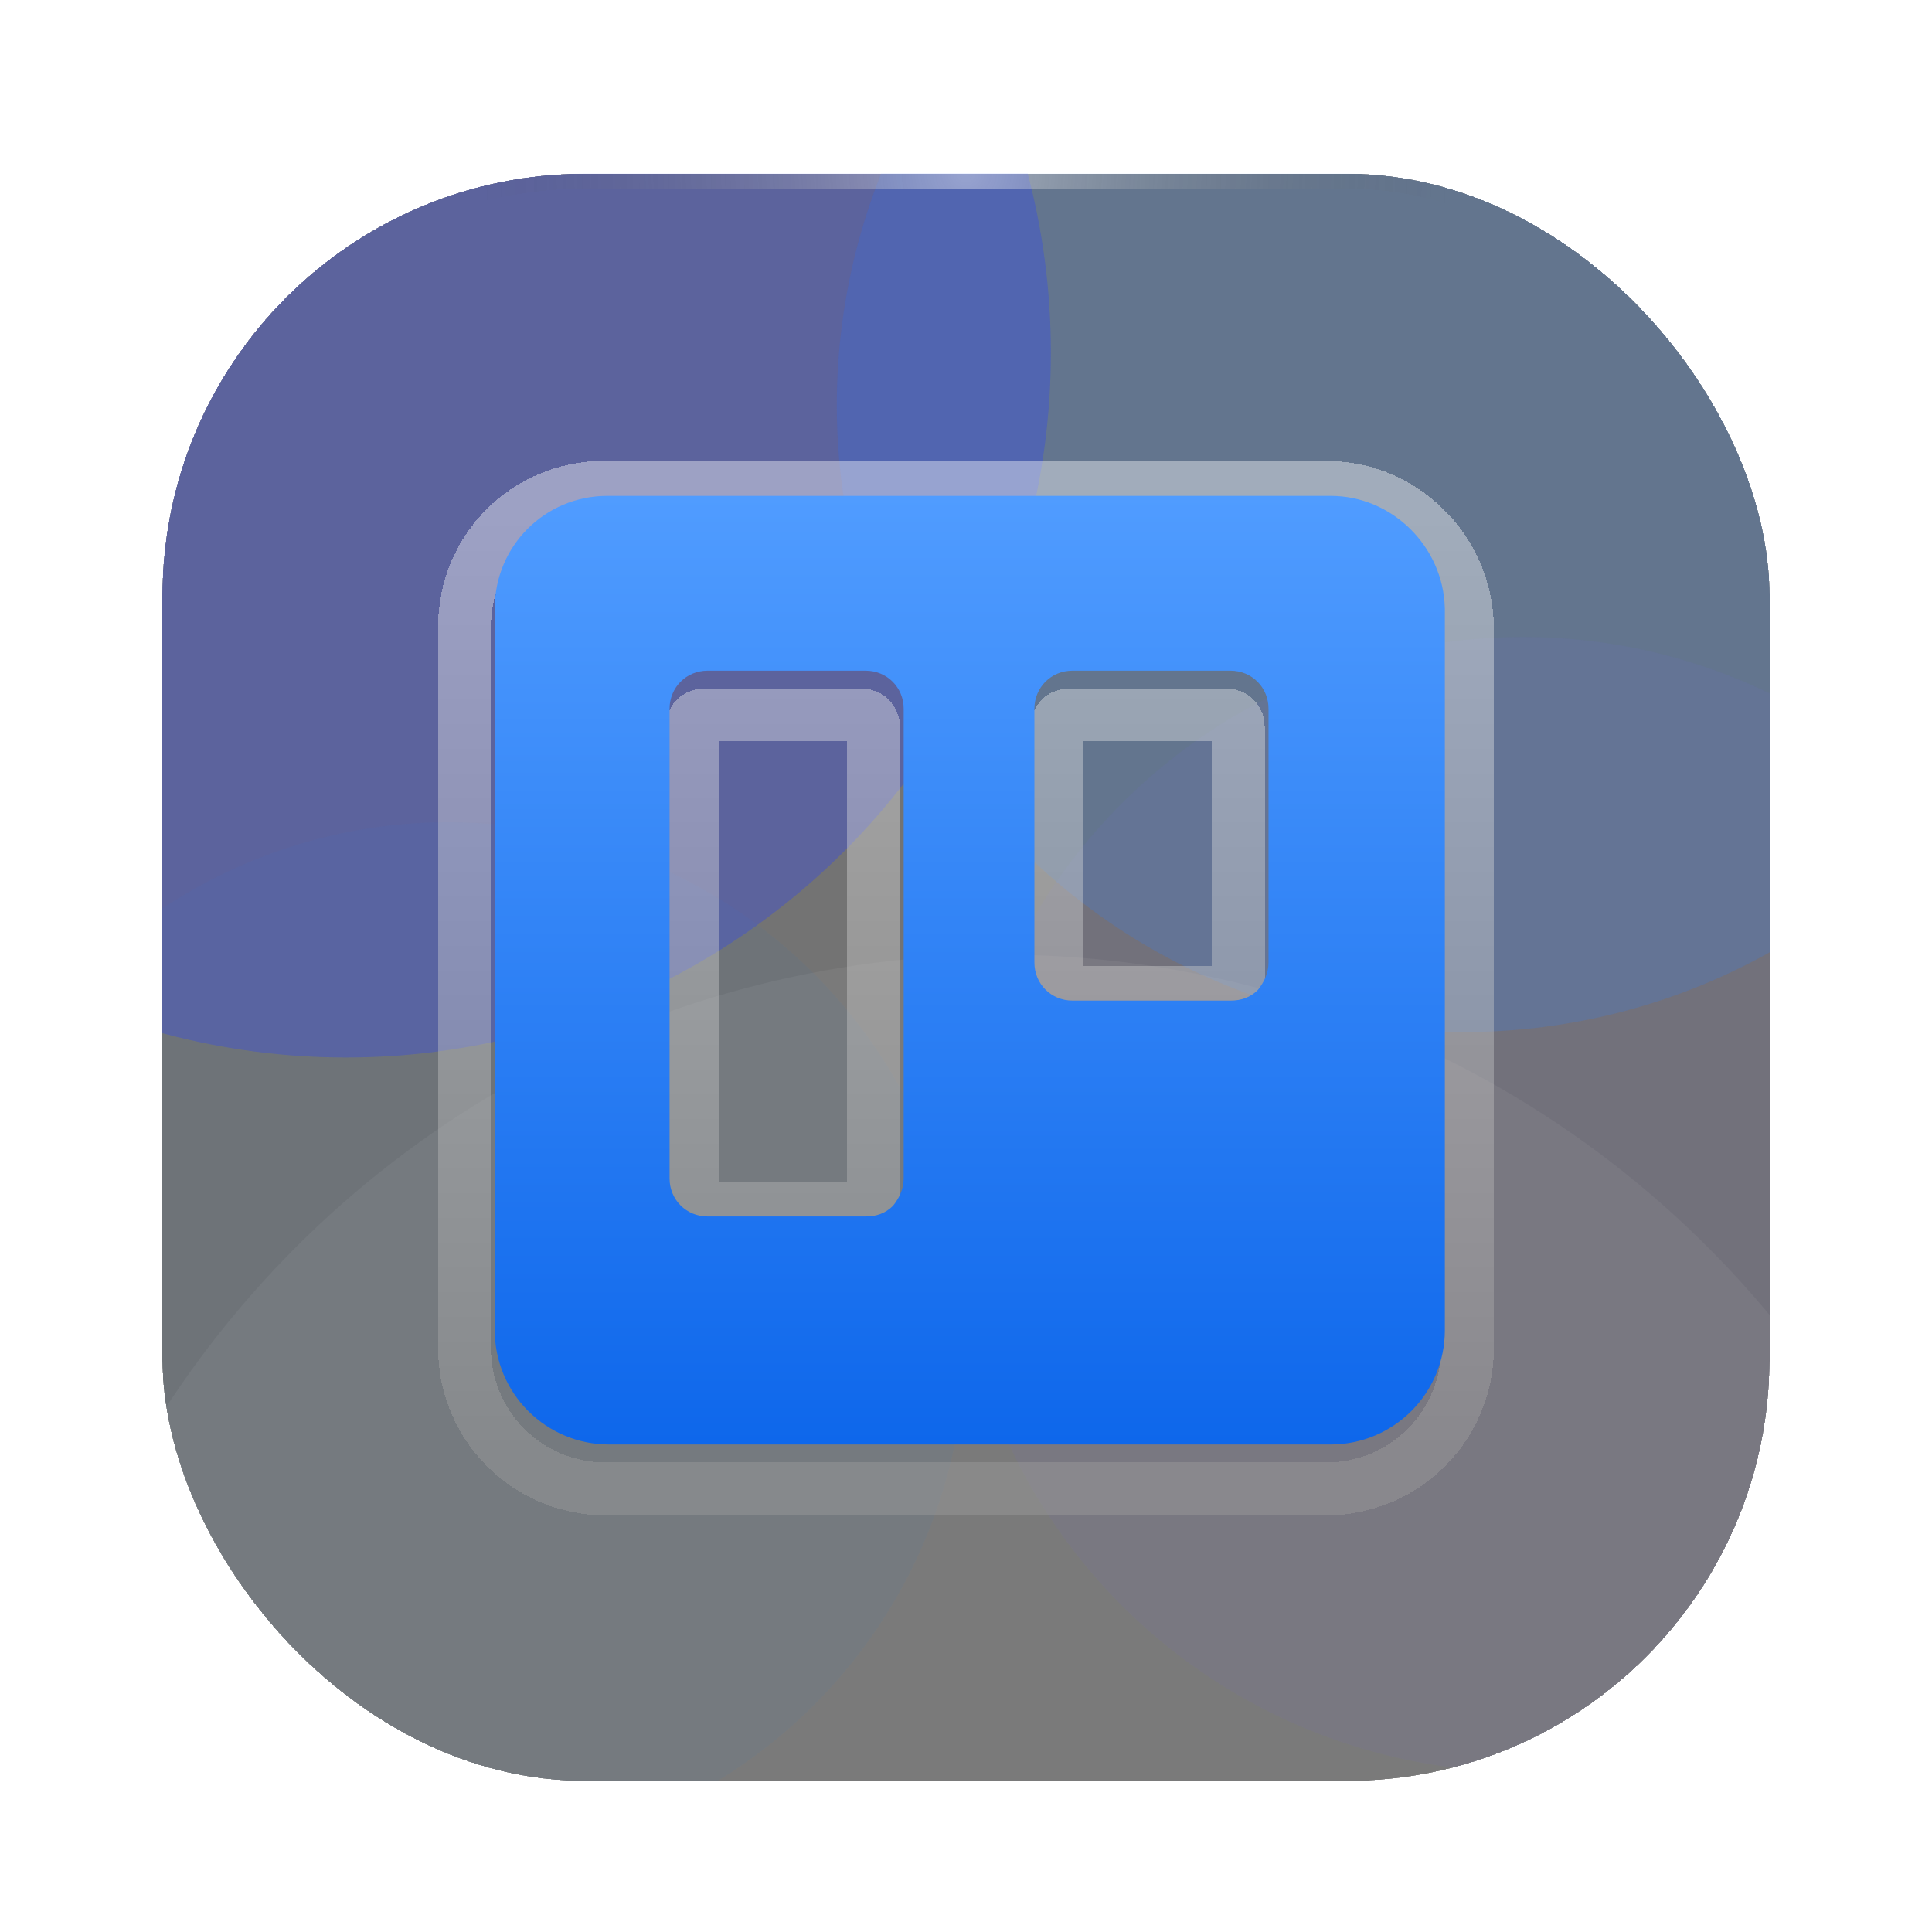 <svg width="512" height="512" viewBox="0 0 512 512" fill="none" xmlns="http://www.w3.org/2000/svg">
<g filter="url(#filter0_dddiii_10_1072)">
<g clip-path="url(#clip0_10_1072)">
<rect x="43" y="43" width="426" height="426" rx="112" fill="black" fill-opacity="0.55" shape-rendering="crispEdges"/>
<g style="mix-blend-mode:lighten" filter="url(#filter1_f_10_1072)">
<circle cx="387.901" cy="104.365" r="166.139" fill="#2481FC" fill-opacity="0.2"/>
</g>
<g style="mix-blend-mode:lighten" filter="url(#filter2_f_10_1072)">
<circle cx="91.689" cy="90.451" r="186.797" fill="#273DFF" fill-opacity="0.3"/>
</g>
<g style="mix-blend-mode:lighten" filter="url(#filter3_f_10_1072)">
<circle cx="118.811" cy="351.951" r="137.049" fill="#0094FF" fill-opacity="0.04"/>
</g>
<g style="mix-blend-mode:lighten" filter="url(#filter4_f_10_1072)">
<circle cx="403.664" cy="316.187" r="150.376" fill="#6C5FFF" fill-opacity="0.06"/>
</g>
<g style="mix-blend-mode:overlay" filter="url(#filter5_f_10_1072)">
<circle cx="265.5" cy="514.5" r="264.5" fill="white" fill-opacity="0.05"/>
</g>
</g>
<rect x="45" y="45" width="422" height="422" rx="110" stroke="url(#paint0_radial_10_1072)" stroke-opacity="0.4" stroke-width="4" style="mix-blend-mode:lighten" shape-rendering="crispEdges"/>
</g>
<g filter="url(#filter6_d_10_1072)">
<path d="M388.893 160.42V160.334L388.891 160.249C388.396 139.972 371.631 123.608 351.679 123.608H159.919C139.535 123.608 123.107 140.037 123.107 160.42V351.777C123.107 361.712 127.083 371.14 134.02 378.078C140.958 385.016 150.387 388.991 160.321 388.991H351.679C361.613 388.991 371.042 385.016 377.98 378.078C384.918 371.14 388.893 361.712 388.893 351.777V160.42ZM231.476 311.491C231.476 312.132 231.244 312.942 230.46 314.016C230.04 314.355 229.501 314.563 228.404 314.563H186.507C184.733 314.563 183.436 313.265 183.436 311.491V187.008C183.436 185.234 184.733 183.937 186.507 183.937H228.404C230.178 183.937 231.476 185.234 231.476 187.008V311.491ZM328.161 254.286C328.161 254.926 327.93 255.736 327.146 256.81C326.726 257.149 326.187 257.357 325.09 257.357H283.193C281.419 257.357 280.121 256.06 280.121 254.286V187.008C280.121 185.234 281.419 183.937 283.193 183.937H325.09C326.864 183.937 328.161 185.234 328.161 187.008V254.286Z" stroke="url(#paint1_linear_10_1072)" stroke-opacity="0.4" stroke-width="14" style="mix-blend-mode:overlay" shape-rendering="crispEdges"/>
</g>
<path fill-rule="evenodd" clip-rule="evenodd" d="M352.686 131.414H160.926C144.409 131.414 131.114 144.708 131.114 161.225V352.583C131.114 360.64 134.337 368.294 139.977 373.934C145.617 379.574 153.271 382.797 161.329 382.797H352.686C360.743 382.797 368.397 379.574 374.037 373.934C379.677 368.294 382.9 360.64 382.9 352.583V161.225C382.497 144.708 368.8 131.414 352.686 131.414ZM239.483 312.297C239.483 315.117 238.274 317.534 236.663 319.548C234.649 321.563 232.231 322.368 229.411 322.368H187.514C181.874 322.368 177.443 317.937 177.443 312.297V187.814C177.443 182.174 181.874 177.743 187.514 177.743H229.411C235.051 177.743 239.483 182.174 239.483 187.814V312.297ZM336.169 255.091C336.169 257.911 334.96 260.328 333.349 262.343C331.334 264.357 328.917 265.163 326.097 265.163H284.2C278.56 265.163 274.129 260.731 274.129 255.091V187.814C274.129 182.174 278.56 177.743 284.2 177.743H326.097C331.737 177.743 336.169 182.174 336.169 187.814V255.091Z" fill="url(#paint2_linear_10_1072)"/>
<defs>
<filter id="filter0_dddiii_10_1072" x="29" y="35" width="454" height="456" filterUnits="userSpaceOnUse" color-interpolation-filters="sRGB">
<feFlood flood-opacity="0" result="BackgroundImageFix"/>
<feColorMatrix in="SourceAlpha" type="matrix" values="0 0 0 0 0 0 0 0 0 0 0 0 0 0 0 0 0 0 127 0" result="hardAlpha"/>
<feOffset dy="8"/>
<feGaussianBlur stdDeviation="7"/>
<feComposite in2="hardAlpha" operator="out"/>
<feColorMatrix type="matrix" values="0 0 0 0 0 0 0 0 0 0 0 0 0 0 0 0 0 0 0.15 0"/>
<feBlend mode="normal" in2="BackgroundImageFix" result="effect1_dropShadow_10_1072"/>
<feColorMatrix in="SourceAlpha" type="matrix" values="0 0 0 0 0 0 0 0 0 0 0 0 0 0 0 0 0 0 127 0" result="hardAlpha"/>
<feOffset dy="4"/>
<feGaussianBlur stdDeviation="4"/>
<feComposite in2="hardAlpha" operator="out"/>
<feColorMatrix type="matrix" values="0 0 0 0 0 0 0 0 0 0 0 0 0 0 0 0 0 0 0.1 0"/>
<feBlend mode="normal" in2="effect1_dropShadow_10_1072" result="effect2_dropShadow_10_1072"/>
<feColorMatrix in="SourceAlpha" type="matrix" values="0 0 0 0 0 0 0 0 0 0 0 0 0 0 0 0 0 0 127 0" result="hardAlpha"/>
<feOffset dy="1"/>
<feGaussianBlur stdDeviation="1"/>
<feComposite in2="hardAlpha" operator="out"/>
<feColorMatrix type="matrix" values="0 0 0 0 0 0 0 0 0 0 0 0 0 0 0 0 0 0 0.1 0"/>
<feBlend mode="normal" in2="effect2_dropShadow_10_1072" result="effect3_dropShadow_10_1072"/>
<feBlend mode="normal" in="SourceGraphic" in2="effect3_dropShadow_10_1072" result="shape"/>
<feColorMatrix in="SourceAlpha" type="matrix" values="0 0 0 0 0 0 0 0 0 0 0 0 0 0 0 0 0 0 127 0" result="hardAlpha"/>
<feOffset dy="-6"/>
<feGaussianBlur stdDeviation="2"/>
<feComposite in2="hardAlpha" operator="arithmetic" k2="-1" k3="1"/>
<feColorMatrix type="matrix" values="0 0 0 0 0 0 0 0 0 0 0 0 0 0 0 0 0 0 0.08 0"/>
<feBlend mode="multiply" in2="shape" result="effect4_innerShadow_10_1072"/>
<feColorMatrix in="SourceAlpha" type="matrix" values="0 0 0 0 0 0 0 0 0 0 0 0 0 0 0 0 0 0 127 0" result="hardAlpha"/>
<feOffset dy="-8"/>
<feGaussianBlur stdDeviation="9"/>
<feComposite in2="hardAlpha" operator="arithmetic" k2="-1" k3="1"/>
<feColorMatrix type="matrix" values="0 0 0 0 0 0 0 0 0 0 0 0 0 0 0 0 0 0 0.2 0"/>
<feBlend mode="multiply" in2="effect4_innerShadow_10_1072" result="effect5_innerShadow_10_1072"/>
<feColorMatrix in="SourceAlpha" type="matrix" values="0 0 0 0 0 0 0 0 0 0 0 0 0 0 0 0 0 0 127 0" result="hardAlpha"/>
<feMorphology radius="2" operator="erode" in="SourceAlpha" result="effect6_innerShadow_10_1072"/>
<feOffset dy="4"/>
<feGaussianBlur stdDeviation="1.5"/>
<feComposite in2="hardAlpha" operator="arithmetic" k2="-1" k3="1"/>
<feColorMatrix type="matrix" values="0 0 0 0 1 0 0 0 0 1 0 0 0 0 1 0 0 0 0.4 0"/>
<feBlend mode="overlay" in2="effect5_innerShadow_10_1072" result="effect6_innerShadow_10_1072"/>
</filter>
<filter id="filter1_f_10_1072" x="55.245" y="-228.291" width="665.312" height="665.312" filterUnits="userSpaceOnUse" color-interpolation-filters="sRGB">
<feFlood flood-opacity="0" result="BackgroundImageFix"/>
<feBlend mode="normal" in="SourceGraphic" in2="BackgroundImageFix" result="shape"/>
<feGaussianBlur stdDeviation="83.259" result="effect1_foregroundBlur_10_1072"/>
</filter>
<filter id="filter2_f_10_1072" x="-315.108" y="-316.346" width="813.594" height="813.594" filterUnits="userSpaceOnUse" color-interpolation-filters="sRGB">
<feFlood flood-opacity="0" result="BackgroundImageFix"/>
<feBlend mode="normal" in="SourceGraphic" in2="BackgroundImageFix" result="shape"/>
<feGaussianBlur stdDeviation="110" result="effect1_foregroundBlur_10_1072"/>
</filter>
<filter id="filter3_f_10_1072" x="-184.755" y="48.386" width="607.132" height="607.132" filterUnits="userSpaceOnUse" color-interpolation-filters="sRGB">
<feFlood flood-opacity="0" result="BackgroundImageFix"/>
<feBlend mode="normal" in="SourceGraphic" in2="BackgroundImageFix" result="shape"/>
<feGaussianBlur stdDeviation="83.259" result="effect1_foregroundBlur_10_1072"/>
</filter>
<filter id="filter4_f_10_1072" x="86.771" y="-0.706" width="633.786" height="633.786" filterUnits="userSpaceOnUse" color-interpolation-filters="sRGB">
<feFlood flood-opacity="0" result="BackgroundImageFix"/>
<feBlend mode="normal" in="SourceGraphic" in2="BackgroundImageFix" result="shape"/>
<feGaussianBlur stdDeviation="83.259" result="effect1_foregroundBlur_10_1072"/>
</filter>
<filter id="filter5_f_10_1072" x="-231" y="18" width="993" height="993" filterUnits="userSpaceOnUse" color-interpolation-filters="sRGB">
<feFlood flood-opacity="0" result="BackgroundImageFix"/>
<feBlend mode="normal" in="SourceGraphic" in2="BackgroundImageFix" result="shape"/>
<feGaussianBlur stdDeviation="116" result="effect1_foregroundBlur_10_1072"/>
</filter>
<filter id="filter6_d_10_1072" x="104.99" y="111.05" width="302.019" height="301.617" filterUnits="userSpaceOnUse" color-interpolation-filters="sRGB">
<feFlood flood-opacity="0" result="BackgroundImageFix"/>
<feColorMatrix in="SourceAlpha" type="matrix" values="0 0 0 0 0 0 0 0 0 0 0 0 0 0 0 0 0 0 127 0" result="hardAlpha"/>
<feOffset dy="5.558"/>
<feGaussianBlur stdDeviation="5.558"/>
<feComposite in2="hardAlpha" operator="out"/>
<feColorMatrix type="matrix" values="0 0 0 0 0.242 0 0 0 0 0.242 0 0 0 0 0.242 0 0 0 1 0"/>
<feBlend mode="overlay" in2="BackgroundImageFix" result="effect1_dropShadow_10_1072"/>
<feBlend mode="normal" in="SourceGraphic" in2="effect1_dropShadow_10_1072" result="shape"/>
</filter>
<radialGradient id="paint0_radial_10_1072" cx="0" cy="0" r="1" gradientUnits="userSpaceOnUse" gradientTransform="translate(256 43) rotate(90) scale(128.865)">
<stop stop-color="white"/>
<stop offset="1" stop-color="#494949" stop-opacity="0"/>
</radialGradient>
<linearGradient id="paint1_linear_10_1072" x1="256" y1="130.608" x2="256" y2="381.991" gradientUnits="userSpaceOnUse">
<stop stop-color="white"/>
<stop offset="1" stop-color="#9F9F9F"/>
</linearGradient>
<linearGradient id="paint2_linear_10_1072" x1="256.616" y1="382.667" x2="256.616" y2="131.365" gradientUnits="userSpaceOnUse">
<stop stop-color="#0E67EB"/>
<stop offset="1" stop-color="#509CFF"/>
</linearGradient>
<clipPath id="clip0_10_1072">
<rect x="43" y="43" width="426" height="426" rx="112" fill="white"/>
</clipPath>
</defs>
</svg>

